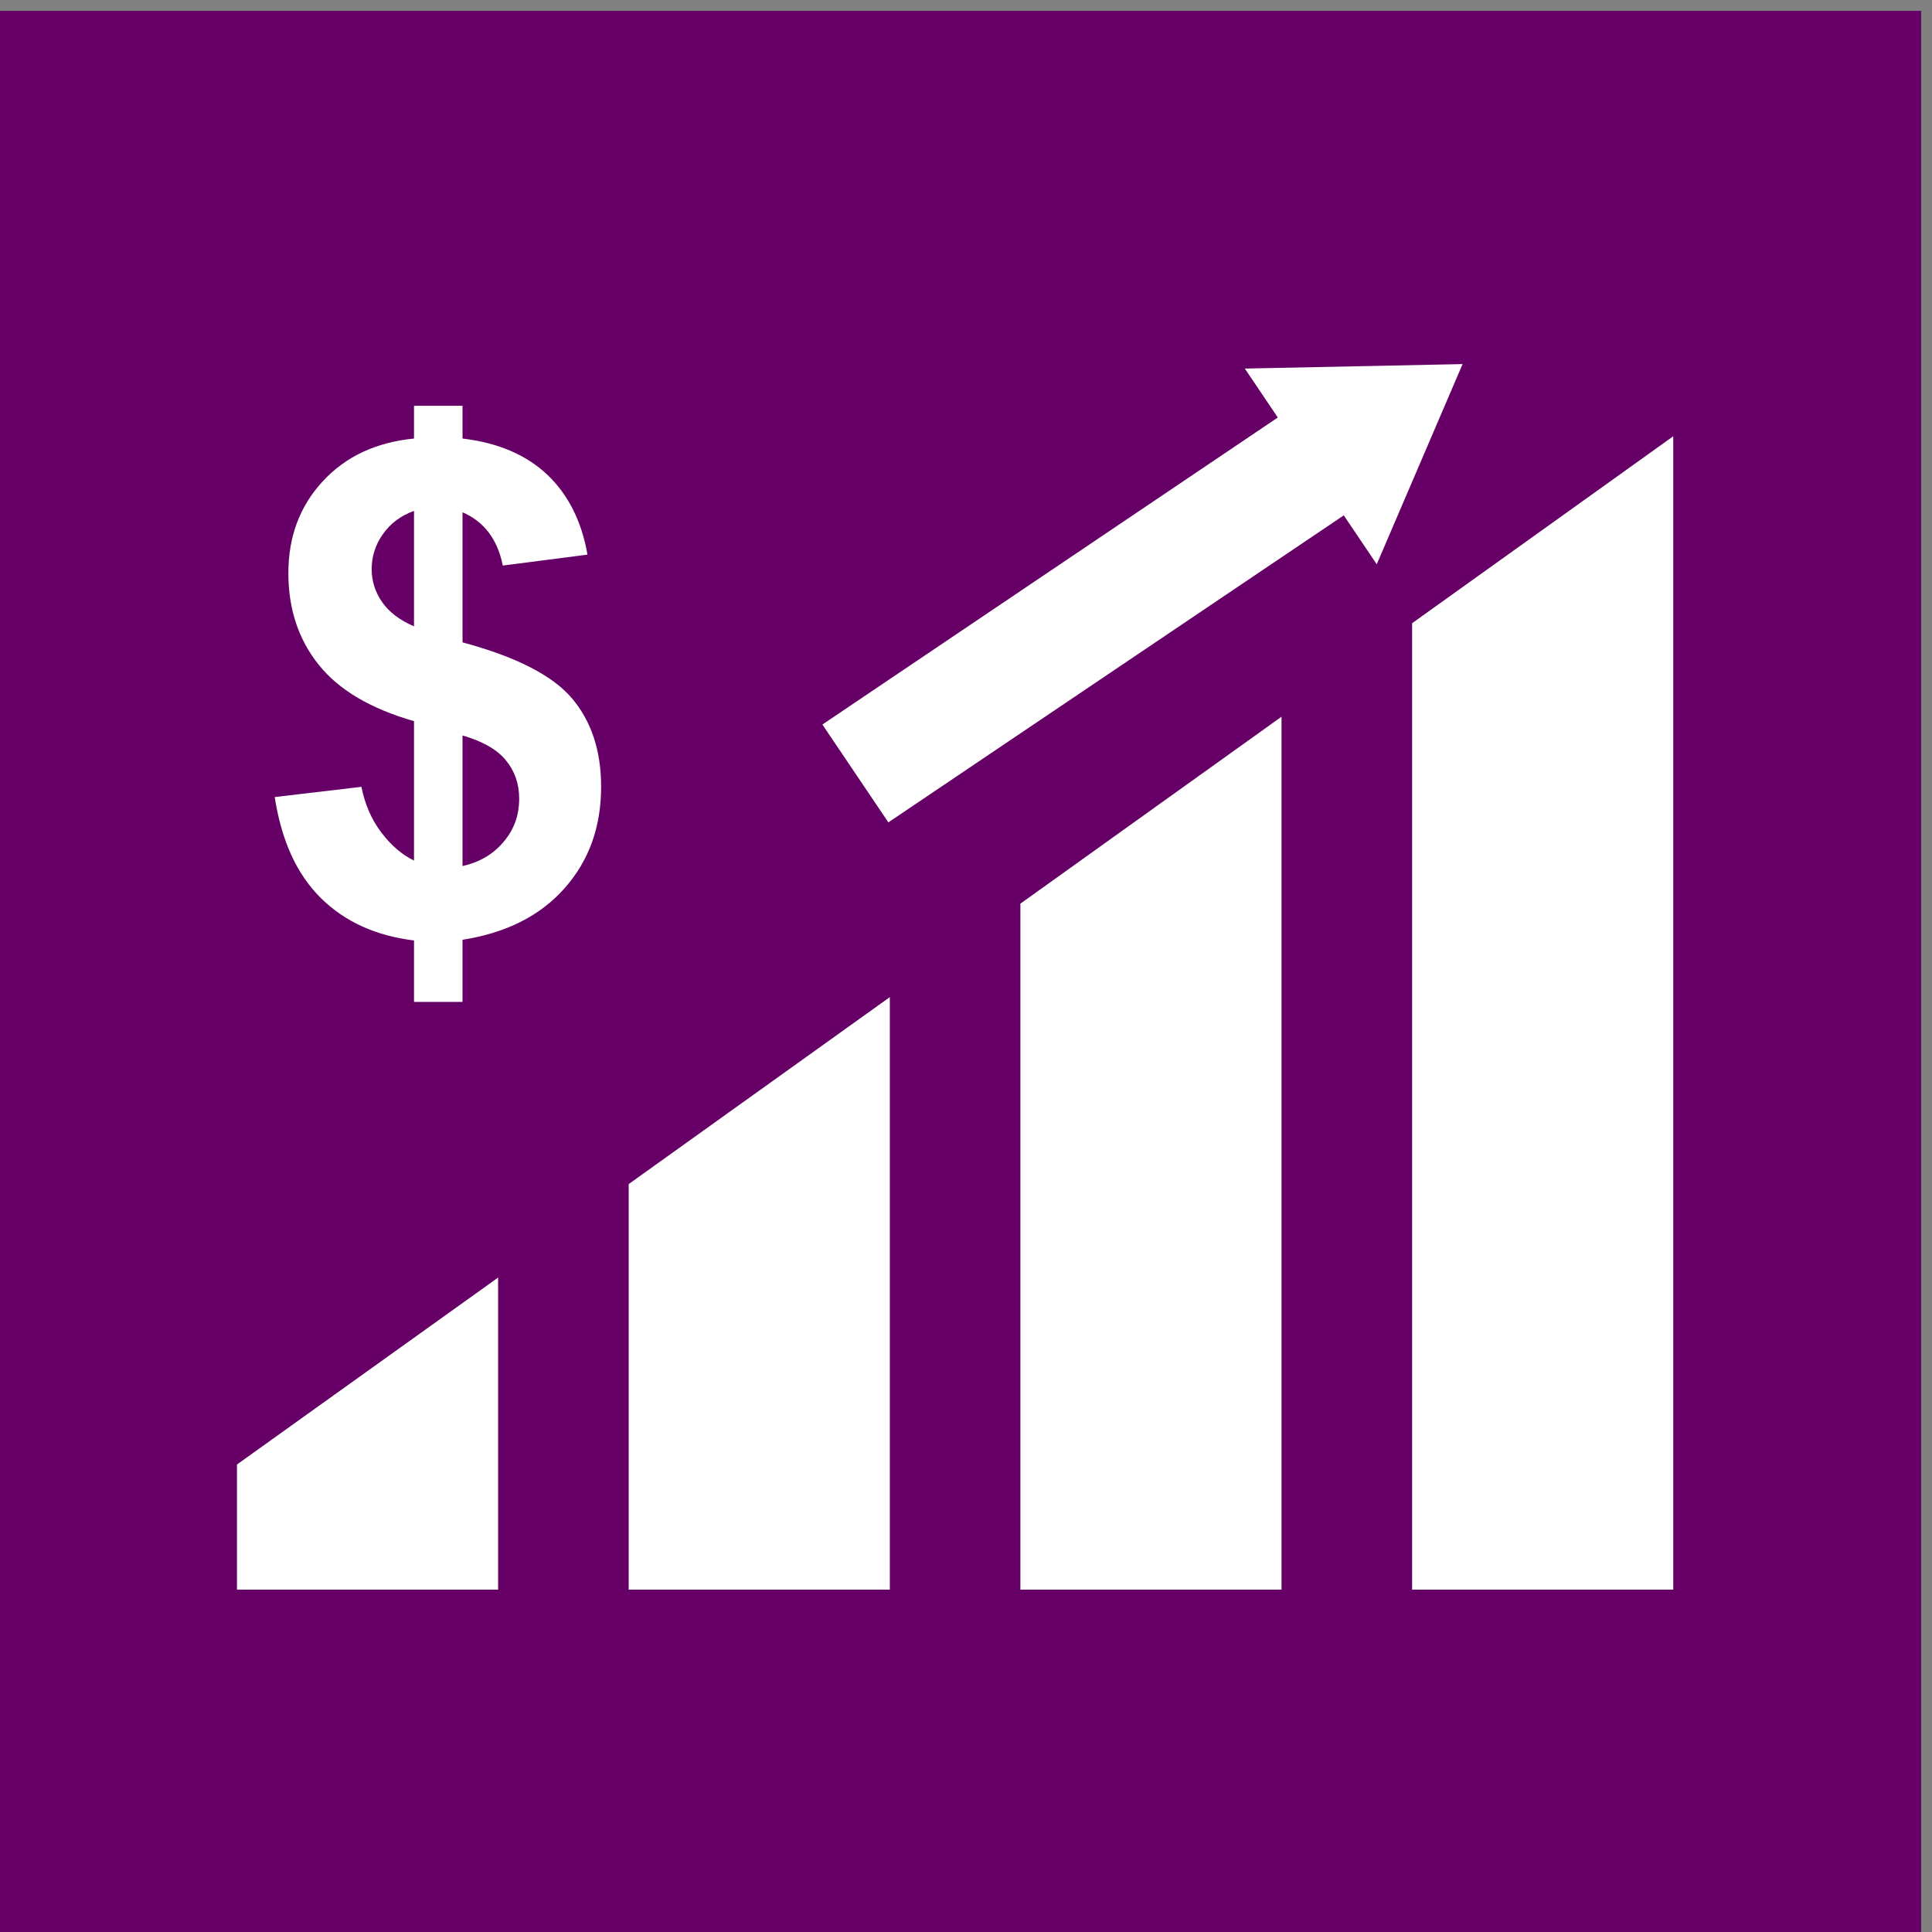 <?xml version="1.0" encoding="UTF-8"?>
<!DOCTYPE svg PUBLIC "-//W3C//DTD SVG 1.1//EN" "http://www.w3.org/Graphics/SVG/1.1/DTD/svg11.dtd">
<!-- Creator: CorelDRAW 2019 (64 Bit) -->
<svg xmlns="http://www.w3.org/2000/svg" xml:space="preserve" width="7.535mm" height="7.535mm" version="1.1" style="shape-rendering:geometricPrecision; text-rendering:geometricPrecision; image-rendering:optimizeQuality; fill-rule:evenodd; clip-rule:evenodd"
viewBox="0 0 753.52 753.52"
 xmlns:xlink="http://www.w3.org/1999/xlink">
 <rect x="0" y="0" width="753.52" height="753.52" fill="#808080" stroke="none"/>
 <defs>
  <style type="text/css">
   <![CDATA[
    .fil0 {fill:#660066}
    .fil1 {fill:white}
    .fil2 {fill:white;fill-rule:nonzero}
   ]]>
  </style>
 </defs>
 <g id="Camada_x0020_1">
  <g id="_2458303515296">
   <rect class="fil0" x="-4.24" y="4.23" width="753.53" height="753.53"/>
   <g>
    <path class="fil1" d="M550.75 243.07l0 376.93 101.85 0 0 -449.85 -101.85 72.92zm-458.33 328.12l0 48.81 101.85 0 0 -121.72 -101.85 72.91zm152.78 -109.37l0 158.18 101.85 0 0 -231.1 -101.85 72.92zm152.77 -109.38l0 267.56 101.85 0 0 -340.47 -101.85 72.91z"/>
    <path class="fil2" d="M346.48 320.74l177.62 -119.74 12.86 19.08 33.48 -78.08 -84.93 1.75 12.86 19.09 -177.62 119.74 25.73 38.16zm88.81 -59.87m95.24 -50.33m23.17 -29.5m-25.73 -38.16m-36.03 10.41m-82.38 69.42m-75.95 78.95z"/>
    <path class="fil2" d="M161.47 335.64l0 -54.38c-16.91,-4.84 -29.29,-12.16 -37.15,-21.97 -7.9,-9.86 -11.85,-21.75 -11.85,-35.78 0,-14.21 4.48,-26.15 13.4,-35.78 8.93,-9.68 20.78,-15.23 35.6,-16.69l0 -12.79 18.92 0 0 12.79c13.85,1.64 24.85,6.35 33.07,14.11 8.16,7.77 13.4,18.16 15.67,31.17l-33.03 4.26c-2.04,-10.21 -7.28,-17.14 -15.71,-20.78l0 50.74c20.9,5.6 35.15,12.92 42.7,21.84 7.59,8.97 11.36,20.46 11.36,34.5 0,15.66 -4.75,28.85 -14.29,39.59 -9.54,10.74 -22.77,17.4 -39.77,20.06l0 24.24 -18.92 0 0 -23.97c-14.91,-1.82 -27.03,-7.33 -36.39,-16.6 -9.37,-9.28 -15.32,-22.42 -17.94,-39.33l33.82 -3.99c1.38,6.92 4,12.87 7.82,17.88 3.82,5.02 8.03,8.61 12.69,10.88zm0 -136.37c-5.1,1.82 -9.09,4.79 -12.07,8.97 -2.97,4.17 -4.44,8.74 -4.44,13.76 0,4.57 1.33,8.83 4.04,12.78 2.71,3.91 6.88,7.11 12.47,9.5l0 -45.01zm18.92 138.5c6.52,-1.42 11.85,-4.53 15.93,-9.32 4.13,-4.8 6.17,-10.44 6.17,-16.96 0,-5.77 -1.73,-10.79 -5.19,-14.96 -3.42,-4.22 -9.06,-7.41 -16.91,-9.68l0 50.92z"/>
   </g>
  </g>
 </g>
</svg>
